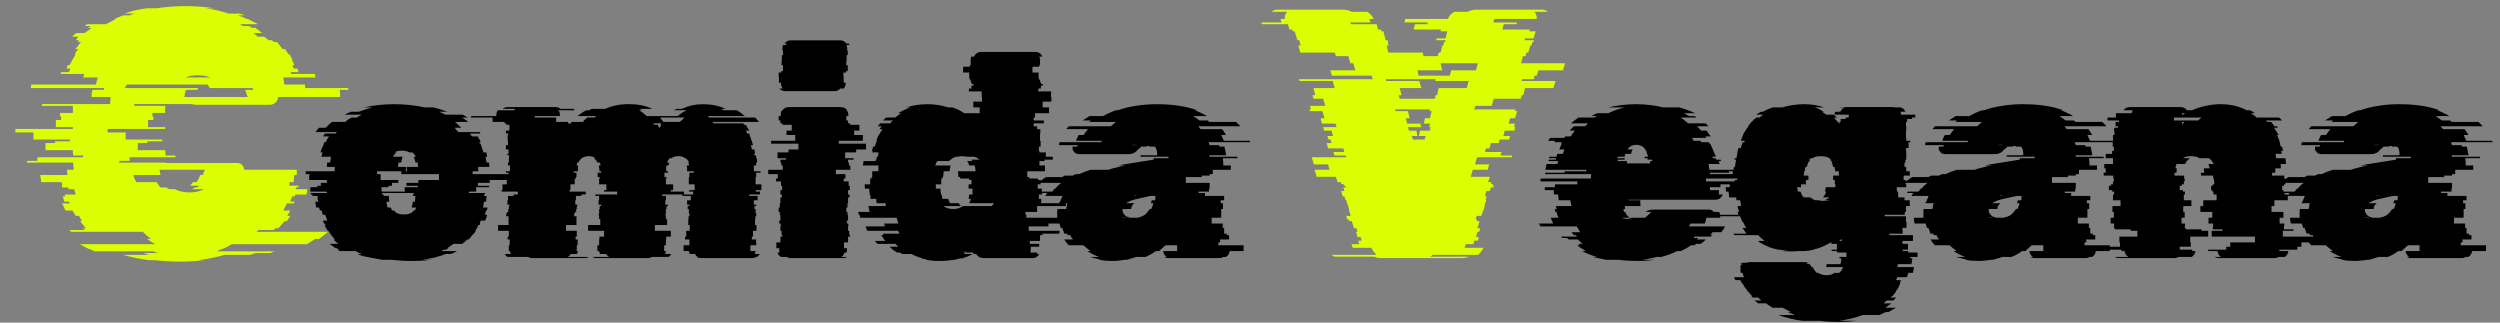 <svg viewBox="0 0 155 20" fill="none" xmlns="http://www.w3.org/2000/svg">
<rect x="0" y="0" width="155" height="20" fill="#808080" stroke="none"/>
<path d="M21.59 5.462V5.572H21.062C21.077 5.645 21.084 5.719 21.084 5.792C21.084 5.865 21.084 5.939 21.084 6.012H17.234C17.234 6.203 17.139 6.349 16.948 6.452C16.86 6.481 16.794 6.496 16.75 6.496H12.262C12.203 6.496 12.145 6.496 12.086 6.496C12.027 6.481 11.969 6.467 11.91 6.452H8.324V6.562H10.26C10.245 6.635 10.238 6.709 10.238 6.782C10.238 6.855 10.238 6.929 10.238 7.002H9.468C9.453 7.031 9.446 7.068 9.446 7.112C9.446 7.156 9.446 7.193 9.446 7.222H9.512V7.442H9.182V7.882H10.238V7.992H6.674V8.212H7.796V8.652H10.062V8.762H9.138V8.872H8.544V9.312H10.238C10.253 9.371 10.26 9.429 10.26 9.488C10.26 9.532 10.26 9.583 10.26 9.642H10.876V9.752H8.038V9.972H7.4V10.082H10.26V10.104H14.66C14.939 10.104 15.1 10.243 15.144 10.522H18.4V10.852H18.246L18.202 11.292H17.96L17.938 11.512H18.51C18.51 11.556 18.503 11.593 18.488 11.622H18.356C18.341 11.651 18.334 11.688 18.334 11.732H19.06L18.994 12.062H18.312C18.312 12.077 18.305 12.091 18.29 12.106C18.29 12.121 18.29 12.143 18.29 12.172H18.114C18.099 12.231 18.077 12.289 18.048 12.348C18.033 12.392 18.019 12.443 18.004 12.502H18.268C18.268 12.517 18.253 12.553 18.224 12.612H17.784C17.755 12.685 17.718 12.759 17.674 12.832C17.645 12.905 17.608 12.979 17.564 13.052H18.004L17.806 13.382H18.004L17.784 13.712H17.652C17.593 13.785 17.527 13.859 17.454 13.932C17.395 14.005 17.329 14.079 17.256 14.152H17.08C17.065 14.167 17.051 14.181 17.036 14.196C17.021 14.211 16.999 14.233 16.97 14.262H16.024L15.914 14.372H20.336C20.248 14.445 20.16 14.519 20.072 14.592C19.984 14.665 19.889 14.739 19.786 14.812H19.544C19.397 14.915 19.221 15.025 19.016 15.142H14.374C14.227 15.23 14.073 15.311 13.912 15.384C13.751 15.443 13.589 15.509 13.428 15.582H17.058C17.014 15.597 16.963 15.611 16.904 15.626C16.86 15.641 16.809 15.663 16.75 15.692H15.87C15.811 15.707 15.753 15.721 15.694 15.736C15.635 15.751 15.577 15.773 15.518 15.802H13.934C13.406 15.949 12.863 16.059 12.306 16.132H12.658C12.423 16.161 12.181 16.183 11.932 16.198C11.683 16.213 11.433 16.22 11.184 16.22C10.905 16.22 10.634 16.213 10.37 16.198C10.121 16.183 9.871 16.161 9.622 16.132H9.27C8.683 16.059 8.141 15.949 7.642 15.802H9.226C9.167 15.773 9.109 15.751 9.05 15.736C9.006 15.721 8.955 15.707 8.896 15.692H9.798L9.49 15.582H5.86C5.713 15.509 5.559 15.443 5.398 15.384C5.251 15.311 5.105 15.23 4.958 15.142H9.622C9.534 15.083 9.446 15.032 9.358 14.988C9.27 14.929 9.189 14.871 9.116 14.812H9.358C9.182 14.68 9.013 14.533 8.852 14.372H4.408C4.393 14.343 4.379 14.321 4.364 14.306C4.349 14.291 4.327 14.277 4.298 14.262H5.266C5.251 14.233 5.229 14.211 5.2 14.196C5.185 14.181 5.171 14.167 5.156 14.152H5.332C5.2 14.005 5.075 13.859 4.958 13.712H5.09L4.892 13.382H4.694L4.496 13.052H4.056L3.858 12.612H4.32L4.276 12.502H3.99C3.975 12.443 3.961 12.392 3.946 12.348C3.931 12.289 3.909 12.231 3.88 12.172H4.056L4.012 12.062H4.694C4.679 12.003 4.665 11.952 4.65 11.908C4.635 11.849 4.621 11.791 4.606 11.732H4.254C4.239 11.703 4.232 11.666 4.232 11.622H3.858C3.843 11.593 3.836 11.556 3.836 11.512H3.858C3.858 11.453 3.843 11.38 3.814 11.292H2.56L2.494 10.852H4.188C4.173 10.793 4.166 10.742 4.166 10.698C4.166 10.639 4.159 10.581 4.144 10.522H4.562C4.562 10.478 4.562 10.434 4.562 10.39C4.562 10.346 4.555 10.302 4.54 10.258V10.082H1.68V9.972H2.318V9.752H5.156V9.642H4.54C4.54 9.583 4.533 9.532 4.518 9.488C4.518 9.429 4.518 9.371 4.518 9.312H2.824V8.872H3.418V8.762H4.342V8.652H2.076V8.212H0.954V7.992H4.518V7.882H3.462V7.442H3.792V7.222H3.726V7.002H4.518V6.562H2.604V6.452H6.828V6.342C6.843 6.283 6.85 6.232 6.85 6.188C6.85 6.129 6.85 6.071 6.85 6.012H5.684C5.684 5.939 5.684 5.865 5.684 5.792C5.699 5.719 5.713 5.645 5.728 5.572H6.432C6.447 5.543 6.454 5.506 6.454 5.462H1.9C1.915 5.433 1.922 5.396 1.922 5.352C1.922 5.308 1.929 5.271 1.944 5.242H5.948L6.058 4.802H5.156L5.222 4.582H3.748L3.792 4.472H4.276C4.291 4.443 4.305 4.406 4.32 4.362C4.335 4.318 4.349 4.281 4.364 4.252H4.122L4.21 4.032H4.32C4.349 3.973 4.379 3.922 4.408 3.878C4.437 3.819 4.459 3.761 4.474 3.702H4.496L4.694 3.372H4.628C4.657 3.313 4.687 3.262 4.716 3.218C4.76 3.159 4.804 3.101 4.848 3.042H4.672C4.731 2.969 4.789 2.895 4.848 2.822C4.907 2.734 4.965 2.661 5.024 2.602H4.826C4.841 2.573 4.855 2.551 4.87 2.536C4.885 2.521 4.899 2.507 4.914 2.492H4.694L4.804 2.382H4.76C4.789 2.353 4.811 2.331 4.826 2.316C4.841 2.301 4.855 2.287 4.87 2.272H4.474C4.503 2.243 4.54 2.206 4.584 2.162C4.628 2.118 4.672 2.081 4.716 2.052H5.244C5.317 1.993 5.391 1.942 5.464 1.898C5.537 1.839 5.611 1.781 5.684 1.722H5.442L5.618 1.612H5.244C5.273 1.583 5.303 1.561 5.332 1.546C5.361 1.531 5.391 1.517 5.42 1.502H6.564C6.667 1.443 6.769 1.392 6.872 1.348C6.975 1.289 7.077 1.231 7.18 1.172H7.114C7.202 1.128 7.29 1.091 7.378 1.062C7.466 1.018 7.554 0.981 7.642 0.952H8.06C8.104 0.923 8.148 0.901 8.192 0.886C8.251 0.871 8.309 0.857 8.368 0.842H7.708C8.148 0.681 8.617 0.571 9.116 0.512H9.71C10.282 0.424 10.883 0.38 11.514 0.38C12.13 0.38 12.724 0.424 13.296 0.512H12.724C13.208 0.571 13.692 0.681 14.176 0.842H14.836C14.895 0.857 14.946 0.871 14.99 0.886C15.049 0.901 15.107 0.923 15.166 0.952H14.748C14.968 1.025 15.151 1.099 15.298 1.172H15.364C15.481 1.231 15.591 1.289 15.694 1.348C15.797 1.392 15.899 1.443 16.002 1.502H14.88C14.909 1.517 14.939 1.531 14.968 1.546C14.997 1.561 15.027 1.583 15.056 1.612H15.43C15.459 1.627 15.489 1.641 15.518 1.656C15.547 1.671 15.569 1.693 15.584 1.722H15.826L16.266 2.052H15.716L15.98 2.272H16.376L16.508 2.382H16.53L16.64 2.492H16.86L16.97 2.602H17.168C17.227 2.661 17.285 2.734 17.344 2.822C17.403 2.895 17.461 2.969 17.52 3.042H17.674C17.718 3.101 17.755 3.159 17.784 3.218C17.828 3.262 17.865 3.313 17.894 3.372H17.96C17.989 3.431 18.019 3.489 18.048 3.548C18.077 3.592 18.107 3.643 18.136 3.702H18.092C18.121 3.761 18.151 3.819 18.18 3.878C18.209 3.922 18.231 3.973 18.246 4.032H18.136L18.202 4.252H18.444L18.51 4.472H18.026C18.026 4.487 18.026 4.501 18.026 4.516C18.041 4.531 18.048 4.553 18.048 4.582H19.522C19.522 4.641 19.537 4.714 19.566 4.802H17.564L17.63 5.242H18.906L18.928 5.462H21.59ZM11.492 4.802H13.054C12.819 4.714 12.555 4.67 12.262 4.67C11.969 4.67 11.712 4.714 11.492 4.802ZM15.298 5.858C15.283 5.799 15.269 5.748 15.254 5.704C15.239 5.66 15.217 5.616 15.188 5.572H15.716L15.65 5.462H13.01C12.995 5.418 12.973 5.381 12.944 5.352C12.915 5.308 12.885 5.271 12.856 5.242H7.862C7.847 5.271 7.825 5.308 7.796 5.352C7.781 5.381 7.759 5.418 7.73 5.462H12.284L12.24 5.572H11.536C11.507 5.631 11.485 5.704 11.47 5.792C11.455 5.865 11.441 5.939 11.426 6.012H15.364L15.298 5.858ZM12.702 10.522H9.886L9.952 10.852H8.258C8.287 10.94 8.317 11.021 8.346 11.094C8.375 11.153 8.412 11.219 8.456 11.292H9.71C9.739 11.336 9.769 11.38 9.798 11.424C9.827 11.453 9.857 11.483 9.886 11.512H9.842L9.952 11.622H10.326C10.355 11.637 10.385 11.659 10.414 11.688C10.443 11.703 10.473 11.717 10.502 11.732H10.854C11.103 11.864 11.404 11.93 11.756 11.93C12.108 11.93 12.401 11.864 12.636 11.732H11.91L12.086 11.622H12.218L12.35 11.512H11.778C11.807 11.483 11.837 11.453 11.866 11.424C11.91 11.38 11.939 11.336 11.954 11.292H12.196C12.284 11.16 12.357 11.013 12.416 10.852H12.57L12.614 10.742C12.643 10.654 12.673 10.581 12.702 10.522ZM95.1 4.912H94.374L94.352 5.022H96.442L96.31 5.462H94.55L94.44 5.902H94.352L94.286 6.122H92.614L92.482 6.562H91.47L91.404 6.782H93.956L93.934 6.892H94.066L93.934 7.332H93.626L93.538 7.662H93.934L93.868 7.882H93.956L93.89 8.102H93.296L93.208 8.432H93.626L93.56 8.652H92.966L92.922 8.872H92.438L92.35 9.202H92.13L92.064 9.422H93.098L93.032 9.642H93.758L93.714 9.752H91.58L91.448 10.192H92.328L92.24 10.522H91.316L91.184 10.962H92.372L92.262 11.292H92.46L92.438 11.402H92.57L92.526 11.512H92.614L92.592 11.622H92.438L92.372 11.842H92.152L92.064 12.172H92.174L92.108 12.392H92.152L92.042 12.722H92.064L91.976 13.052H91.954L91.844 13.382H91.558L91.492 13.602H91.58L91.558 13.712H91.734L91.602 14.152H91.778L91.712 14.372H91.602L91.514 14.702H91.69L91.624 14.922H91.404L91.36 15.142H90.876L90.832 15.274L90.81 15.362H91.976C91.903 15.523 91.793 15.67 91.646 15.802H88.83C88.786 15.846 88.727 15.883 88.654 15.912H91.074C91.015 15.927 90.949 15.949 90.876 15.978C90.803 15.993 90.722 16 90.634 16H85.618C85.53 16 85.449 15.993 85.376 15.978C85.317 15.949 85.251 15.927 85.178 15.912H82.736C82.677 15.883 82.619 15.846 82.56 15.802H85.354C85.207 15.67 85.097 15.523 85.024 15.362H83.88C83.865 15.347 83.858 15.333 83.858 15.318C83.858 15.303 83.851 15.289 83.836 15.274L83.792 15.142H84.276L84.21 14.922H84.43L84.364 14.702H84.166L84.078 14.372H84.166L84.1 14.152H83.946L83.814 13.712H83.638L83.616 13.602H83.528L83.462 13.382H83.748L83.638 13.052H83.66L83.572 12.722H83.55L83.462 12.392H83.418L83.352 12.172H83.242L83.154 11.842H83.352L83.286 11.622H83.44L83.418 11.512H83.33L83.286 11.402H83.154L83.132 11.292H82.934L82.824 10.962H81.636L81.504 10.522H82.428L82.34 10.192H81.46L81.328 9.752H83.462L83.44 9.642H82.736L82.67 9.422H83.352L83.286 9.202H82.34L82.252 8.872H82.56L82.494 8.652H82.362L82.296 8.432H82.648L82.56 8.102H82.098L82.032 7.882H82.868L82.802 7.662H81.966L81.878 7.332H82.12L81.988 6.892H81.218L81.174 6.782H81.284L81.218 6.562H82.164L82.032 6.122H81.438L81.372 5.902H81.548L81.438 5.462H82.758L82.626 5.022H80.58L80.536 4.912H85.112L85.046 4.692H82.582L82.472 4.362H84.034L83.902 3.922H83.726L83.594 3.482H82.824L82.758 3.262H80.624L80.492 2.822H80.646L80.58 2.602L80.558 2.492H80.448L80.404 2.382L80.272 1.942H80.162L80.118 1.832H79.942L79.854 1.502H78.248L78.204 1.392H79.458L79.414 1.238C79.414 1.223 79.414 1.216 79.414 1.216C79.399 1.201 79.392 1.187 79.392 1.172H79.656V1.084C79.656 0.952 79.707 0.835 79.81 0.732H78.842C78.93 0.644 79.04 0.6 79.172 0.6H83.264C83.484 0.6 83.66 0.644 83.792 0.732H84.76C84.936 0.835 85.075 0.981 85.178 1.172H84.892L84.958 1.326L84.98 1.392H83.726L83.748 1.502H85.354L85.442 1.832H85.618L85.64 1.942H85.772L85.882 2.382L85.904 2.492H86.036L86.058 2.602H86.036L86.102 2.822H85.97L86.08 3.262H88.214L88.258 3.482H89.138L89.204 3.262H89.314L89.424 2.822H89.49L89.534 2.602H89.6L89.622 2.492H89.05L89.072 2.382H89.622L89.732 1.942H89.314L89.336 1.832H87.642L87.73 1.502H88.5L88.522 1.392H87.07L87.092 1.326C87.107 1.297 87.114 1.267 87.114 1.238C87.114 1.209 87.121 1.187 87.136 1.172H89.776C89.849 0.981 89.981 0.835 90.172 0.732H90.986C91.147 0.644 91.331 0.6 91.536 0.6H95.628C95.76 0.6 95.87 0.644 95.958 0.732H95.122C95.225 0.835 95.276 0.952 95.276 1.084V1.172H92.658C92.643 1.187 92.636 1.209 92.636 1.238L92.592 1.392H94.044L94.022 1.502H93.23L93.142 1.832H94.836L94.814 1.942H95.21L95.078 2.382H94.55L94.528 2.492H95.1L95.078 2.602H95.012L94.946 2.822H94.88L94.748 3.262H94.638L94.572 3.482H94.418L94.308 3.922H97.036L96.904 4.362H95.386L95.276 4.692H95.144L95.1 4.912ZM87.884 4.362L87.95 4.692H89.886L89.974 4.362H91.514L91.624 3.922H89.314L89.424 4.362H87.884ZM90.942 5.462L91.052 5.022H88.984L89.006 4.912H85.926L85.948 5.022H87.994L88.126 5.462H86.784L86.894 5.902H86.718L86.784 6.122H88.962L89.006 5.902H89.094L89.204 5.462H90.942ZM88.764 6.892H88.632L88.654 6.782H86.498L86.52 6.892H87.29L87.4 7.332H87.158L87.246 7.662H88.06L88.126 7.882H87.29L87.356 8.102H87.818L87.884 8.432H87.532L87.598 8.652H87.708L87.73 8.718L87.752 8.652H88.324L88.39 8.432H87.972L88.038 8.102H88.654L88.698 7.882H88.61L88.654 7.662H88.28L88.346 7.332H88.654L88.764 6.892Z" fill="#DBFF00"/>
<path d="M31.627 10.798C31.639 10.858 31.645 10.918 31.645 10.978C31.645 11.038 31.645 11.098 31.645 11.158H30.367V11.338H29.629V11.518H30.331V11.608H29.521V11.878H29.071V11.968H30.079C30.079 12.004 30.073 12.034 30.061 12.058H30.007V12.148H30.169V12.166C30.169 12.214 30.163 12.268 30.151 12.328C30.151 12.388 30.145 12.448 30.133 12.508H30.007L29.953 12.868H30.223C30.223 12.916 30.211 12.976 30.187 13.048H30.133C30.121 13.096 30.109 13.144 30.097 13.192C30.085 13.228 30.073 13.27 30.061 13.318H30.205C30.193 13.378 30.175 13.438 30.151 13.498C30.127 13.558 30.103 13.618 30.079 13.678H29.809L29.737 13.858H29.773C29.749 13.906 29.737 13.936 29.737 13.948H29.665C29.617 14.068 29.551 14.188 29.467 14.308H29.503C29.491 14.332 29.473 14.362 29.449 14.398C29.425 14.434 29.401 14.464 29.377 14.488H29.359L29.143 14.758C29.131 14.77 29.119 14.782 29.107 14.794C29.095 14.806 29.077 14.824 29.053 14.848H28.963C28.915 14.896 28.867 14.944 28.819 14.992C28.771 15.028 28.717 15.07 28.657 15.118H28.117L27.739 15.388H27.811C27.787 15.4 27.763 15.412 27.739 15.424C27.715 15.436 27.691 15.454 27.667 15.478H27.541C27.517 15.49 27.487 15.502 27.451 15.514C27.415 15.526 27.385 15.544 27.361 15.568H28.333C28.273 15.604 28.207 15.64 28.135 15.676C28.063 15.7 27.991 15.724 27.919 15.748H27.613C27.529 15.784 27.439 15.82 27.343 15.856C27.247 15.88 27.151 15.904 27.055 15.928H27.127C26.983 15.964 26.833 15.994 26.677 16.018C26.521 16.054 26.359 16.084 26.191 16.108H26.749C26.557 16.132 26.359 16.15 26.155 16.162C25.951 16.174 25.741 16.18 25.525 16.18C25.297 16.18 25.081 16.174 24.877 16.162C24.685 16.15 24.487 16.132 24.283 16.108H23.707C23.551 16.084 23.389 16.054 23.221 16.018C23.065 15.994 22.915 15.964 22.771 15.928H22.717C22.621 15.904 22.525 15.88 22.429 15.856C22.345 15.82 22.255 15.784 22.159 15.748H22.447C22.387 15.724 22.321 15.7 22.249 15.676C22.177 15.64 22.111 15.604 22.051 15.568H21.079L20.917 15.478H21.043L20.881 15.388H20.809C20.665 15.292 20.539 15.202 20.431 15.118H20.971C20.923 15.07 20.875 15.028 20.827 14.992C20.779 14.944 20.731 14.896 20.683 14.848H20.773C20.761 14.824 20.749 14.806 20.737 14.794C20.725 14.782 20.707 14.77 20.683 14.758L20.467 14.488H20.485L20.359 14.308H20.323C20.239 14.188 20.173 14.068 20.125 13.948H20.179C20.155 13.9 20.143 13.87 20.143 13.858H20.089L20.017 13.678H20.287C20.275 13.618 20.257 13.558 20.233 13.498C20.209 13.438 20.185 13.378 20.161 13.318H20.017C20.005 13.27 19.993 13.228 19.981 13.192C19.969 13.144 19.957 13.096 19.945 13.048H19.837L19.783 12.868H19.603L19.549 12.508H19.729C19.717 12.448 19.705 12.388 19.693 12.328C19.693 12.268 19.693 12.214 19.693 12.166V12.148H19.369V12.058H19.279C19.279 12.034 19.273 12.016 19.261 12.004C19.261 11.992 19.261 11.98 19.261 11.968H20.269C20.269 11.932 20.263 11.902 20.251 11.878H19.243V11.608H19.675V11.518H19.891V11.338H20.269V11.158H19.171C19.171 11.098 19.171 11.038 19.171 10.978C19.171 10.918 19.177 10.858 19.189 10.798H18.955V10.618H20.737C20.749 10.582 20.755 10.534 20.755 10.474V10.348H20.269C20.269 10.3 20.269 10.258 20.269 10.222C20.281 10.174 20.287 10.126 20.287 10.078H20.467L20.521 9.718H19.927C19.939 9.67 19.951 9.628 19.963 9.592C19.975 9.544 19.987 9.496 19.999 9.448H19.873C19.897 9.388 19.915 9.328 19.927 9.268C19.951 9.196 19.975 9.136 19.999 9.088H20.017C20.029 9.064 20.041 9.034 20.053 8.998C20.065 8.962 20.077 8.932 20.089 8.908H20.071C20.071 8.896 20.083 8.866 20.107 8.818H20.197C20.245 8.698 20.311 8.578 20.395 8.458H20.035L20.143 8.278H20.809C20.821 8.254 20.845 8.224 20.881 8.188H19.567C19.591 8.14 19.621 8.098 19.657 8.062C19.705 8.014 19.747 7.966 19.783 7.918H20.197C20.257 7.858 20.317 7.798 20.377 7.738C20.449 7.666 20.515 7.606 20.575 7.558H21.403C21.511 7.462 21.637 7.372 21.781 7.288H22.123C22.171 7.252 22.219 7.222 22.267 7.198C22.327 7.162 22.381 7.132 22.429 7.108H21.367C21.475 7.048 21.607 6.988 21.763 6.928H22.249C22.525 6.82 22.813 6.73 23.113 6.658H22.573C23.161 6.526 23.785 6.46 24.445 6.46C25.105 6.46 25.729 6.526 26.317 6.658H26.875C27.175 6.73 27.457 6.82 27.721 6.928H27.217C27.373 6.988 27.505 7.048 27.613 7.108H28.675C28.735 7.132 28.789 7.162 28.837 7.198C28.897 7.222 28.951 7.252 28.999 7.288H28.657L29.035 7.558H28.207C28.279 7.606 28.345 7.666 28.405 7.738C28.477 7.798 28.543 7.858 28.603 7.918H28.189C28.225 7.966 28.261 8.014 28.297 8.062C28.345 8.098 28.381 8.14 28.405 8.188H29.737L29.791 8.278H29.143L29.251 8.458H29.611C29.695 8.578 29.761 8.698 29.809 8.818H29.719C29.743 8.866 29.755 8.896 29.755 8.908H29.791L29.863 9.088H29.845C29.869 9.136 29.893 9.196 29.917 9.268C29.941 9.328 29.959 9.388 29.971 9.448H30.151L30.205 9.718H30.097C30.121 9.766 30.133 9.826 30.133 9.898C30.145 9.958 30.157 10.018 30.169 10.078H30.313C30.325 10.126 30.331 10.174 30.331 10.222C30.331 10.258 30.337 10.3 30.349 10.348H29.647V10.474C29.647 10.534 29.653 10.582 29.665 10.618H29.305V10.798H31.627ZM24.715 10.078C24.703 10.126 24.691 10.174 24.679 10.222C24.679 10.258 24.679 10.3 24.679 10.348H25.183C25.171 10.384 25.165 10.42 25.165 10.456C25.165 10.492 25.165 10.528 25.165 10.564V10.618H25.237V10.564C25.237 10.528 25.231 10.492 25.219 10.456C25.219 10.42 25.219 10.384 25.219 10.348H25.921C25.921 10.3 25.915 10.258 25.903 10.222C25.903 10.174 25.903 10.126 25.903 10.078H25.759C25.747 10.006 25.729 9.94 25.705 9.88C25.693 9.82 25.675 9.766 25.651 9.718H25.777C25.729 9.61 25.657 9.52 25.561 9.448H25.381C25.261 9.376 25.105 9.34 24.913 9.34C24.721 9.34 24.571 9.376 24.463 9.448H24.589C24.541 9.484 24.499 9.526 24.463 9.574C24.427 9.61 24.397 9.658 24.373 9.718H24.967C24.955 9.766 24.937 9.82 24.913 9.88C24.901 9.94 24.889 10.006 24.877 10.078H24.715ZM25.939 11.158H27.217V10.798H24.895C24.883 10.75 24.877 10.69 24.877 10.618H23.383C23.383 10.69 23.377 10.75 23.365 10.798H23.599V11.158H24.697V11.338H24.301V11.518H24.085V11.608H23.653C23.653 11.656 23.653 11.704 23.653 11.752C23.665 11.788 23.671 11.83 23.671 11.878H25.093V11.608H25.903V11.518H25.201V11.338H25.939V11.158ZM25.651 12.058V11.968H23.689V12.058H23.779V12.076C23.779 12.088 23.779 12.1 23.779 12.112C23.791 12.124 23.797 12.136 23.797 12.148H24.103C24.115 12.208 24.121 12.268 24.121 12.328C24.121 12.388 24.127 12.448 24.139 12.508H23.959C23.983 12.664 24.007 12.784 24.031 12.868H24.229C24.253 12.94 24.277 13 24.301 13.048H24.427C24.535 13.216 24.739 13.3 25.039 13.3C25.339 13.3 25.543 13.216 25.651 13.048H25.723C25.735 13.024 25.747 13 25.759 12.976C25.771 12.94 25.783 12.904 25.795 12.868H25.525C25.537 12.808 25.549 12.754 25.561 12.706C25.573 12.646 25.585 12.58 25.597 12.508H25.723C25.735 12.448 25.741 12.388 25.741 12.328C25.741 12.268 25.747 12.208 25.759 12.148H25.597V12.058H25.651ZM47.208 11.788H46.866V11.878H47.118V12.058H46.452V12.148H46.974V12.418H46.74V12.688H46.884V12.778H46.776V12.958H46.848V13.228H46.884V13.408H46.83V13.588H46.812V13.948H46.902V14.308H46.686V14.668H46.614V14.848H46.884V15.208H46.524V15.568H46.848L46.794 15.748H47.1C47.052 15.832 46.998 15.892 46.938 15.928H46.884C46.824 15.976 46.74 16 46.632 16H43.464C43.356 16 43.272 15.976 43.212 15.928H43.248C43.188 15.892 43.134 15.832 43.086 15.748H42.762L42.708 15.568H42.384V15.208H42.744V14.848H42.474V14.668H42.546V14.308H42.762V13.948H42.672V13.588H42.69V13.408H42.744V13.228H42.708V12.958H42.636V12.778H42.744V12.688H42.6V12.418H42.834V12.148H42.312V12.058H41.052V12.148H41.286V12.418H41.25V12.688H41.412V12.778H41.322V12.958H41.286V13.228H41.268V13.408H41.286V13.588H41.358V13.948H40.602V14.308H41.592V14.668H41.304V14.848H41.286V15.208H41.178V15.568H41.286C41.286 15.604 41.28 15.64 41.268 15.676C41.256 15.7 41.244 15.724 41.232 15.748H41.628C41.604 15.784 41.574 15.82 41.538 15.856C41.514 15.88 41.484 15.904 41.448 15.928H40.404C40.344 15.976 40.26 16 40.152 16H36.984C36.876 16 36.792 15.976 36.732 15.928H37.776C37.692 15.892 37.632 15.832 37.596 15.748H37.2L37.146 15.568H37.038V15.208H37.146V14.848H37.164V14.668H37.452V14.308H36.462V13.948H37.218V13.588H37.146V13.408H37.128V13.228H37.146V12.958H37.182V12.778H37.272V12.688H37.11V12.418H37.146V12.148H36.912V12.058H38.262V11.878H37.452V11.788H37.596V11.428H37.146V11.068H37.182V10.978H37.056V10.708H37.272V10.618H37.164V10.564C37.164 10.504 37.158 10.45 37.146 10.402C37.146 10.354 37.14 10.306 37.128 10.258H37.236C37.236 10.186 37.218 10.126 37.182 10.078H37.038C36.99 9.97 36.918 9.88 36.822 9.808H36.912C36.816 9.724 36.678 9.682 36.498 9.682C36.33 9.682 36.186 9.724 36.066 9.808C35.982 9.88 35.91 9.97 35.85 10.078H35.796L35.742 10.258H35.85C35.838 10.306 35.832 10.354 35.832 10.402C35.832 10.45 35.832 10.504 35.832 10.564V10.618H35.58V10.708H35.742V10.978H35.706V11.068H35.634V11.428H35.364V11.788H35.31V11.878H36.318V12.058H36.048V12.148H35.706V12.418H35.67V12.688H35.796V12.778H35.76V12.958H35.724V13.138H35.652V13.228H35.598V13.408H35.742V13.948H35.094V14.308H35.76V14.668H35.688V14.848H35.814V15.208H35.76V15.514C35.76 15.526 35.754 15.538 35.742 15.55C35.742 15.55 35.742 15.556 35.742 15.568H35.832L35.778 15.748H35.382C35.346 15.832 35.286 15.892 35.202 15.928H36.498C36.438 15.976 36.354 16 36.246 16H33.006C32.898 16 32.814 15.976 32.754 15.928H31.458C31.398 15.892 31.344 15.832 31.296 15.748H31.674C31.662 15.724 31.65 15.7 31.638 15.676C31.626 15.64 31.62 15.604 31.62 15.568H31.548V15.208H31.602V14.848H31.476V14.668H31.548V14.308H30.882V13.948H31.53V13.408H31.386V13.228H31.44V13.138H31.512V12.958H31.548V12.778H31.584V12.688H31.458V12.418H31.494V12.148H31.836V12.058H32.106V11.878H31.098V11.788H31.152V11.428H31.422V11.068H31.494V10.978H31.53V10.708H31.368V10.618H31.62V10.258H31.494V10.078H31.548V9.808H31.566V9.628H31.458V9.538H31.53V9.268H31.368V8.998H31.494V8.728H31.476V8.368H31.512V8.278H31.368V8.098H31.584V7.738H31.386V7.648H31.278V7.558H30.54V7.288H29.208V7.198H30.774V7.126C30.774 7.018 30.804 6.922 30.864 6.838H31.872C31.896 6.802 31.926 6.772 31.962 6.748H31.17C31.242 6.676 31.344 6.64 31.476 6.64H34.446C34.566 6.64 34.668 6.676 34.752 6.748H35.544C35.568 6.76 35.586 6.772 35.598 6.784C35.61 6.796 35.622 6.814 35.634 6.838H34.626C34.686 6.922 34.716 7.018 34.716 7.126V7.198H33.15V7.288H34.482V7.558H35.22V7.648H35.328V7.72L35.382 7.648H35.364C35.376 7.624 35.4 7.594 35.436 7.558H36.138C36.21 7.462 36.3 7.372 36.408 7.288H36.858L36.966 7.198H35.796C35.88 7.138 35.964 7.078 36.048 7.018C36.144 6.946 36.246 6.886 36.354 6.838H36.534C36.558 6.814 36.582 6.796 36.606 6.784C36.642 6.772 36.678 6.76 36.714 6.748H37.524C37.704 6.664 37.896 6.598 38.1 6.55C38.304 6.502 38.52 6.472 38.748 6.46C39.444 6.436 40.008 6.532 40.44 6.748H39.63C39.654 6.76 39.684 6.772 39.72 6.784C39.756 6.796 39.786 6.814 39.81 6.838H39.63C39.81 6.946 39.966 7.066 40.098 7.198H42.006C42.102 7.126 42.192 7.06 42.276 7C42.372 6.94 42.468 6.886 42.564 6.838H41.772L41.97 6.748H42.276C42.48 6.652 42.69 6.58 42.906 6.532C43.122 6.484 43.344 6.46 43.572 6.46C44.1 6.46 44.574 6.556 44.994 6.748H44.688L44.886 6.838H45.678C45.774 6.886 45.858 6.94 45.93 7C46.014 7.06 46.098 7.126 46.182 7.198H43.878C43.902 7.21 43.92 7.222 43.932 7.234C43.944 7.246 43.956 7.264 43.968 7.288H46.83L47.064 7.558H44.166C44.178 7.582 44.202 7.612 44.238 7.648H46.074C46.11 7.684 46.134 7.714 46.146 7.738H46.236C46.272 7.786 46.308 7.846 46.344 7.918C46.38 7.978 46.416 8.038 46.452 8.098H46.236C46.26 8.122 46.278 8.152 46.29 8.188C46.302 8.224 46.314 8.254 46.326 8.278H46.452C46.476 8.326 46.488 8.356 46.488 8.368H46.47C46.494 8.416 46.518 8.476 46.542 8.548C46.566 8.608 46.584 8.668 46.596 8.728H46.614C46.626 8.776 46.638 8.824 46.65 8.872C46.662 8.908 46.674 8.95 46.686 8.998H46.56L46.614 9.268H46.776C46.788 9.316 46.794 9.364 46.794 9.412C46.794 9.448 46.8 9.49 46.812 9.538H46.758V9.628H46.866L46.884 9.808H46.92C46.932 9.856 46.938 9.904 46.938 9.952C46.938 9.988 46.938 10.03 46.938 10.078H46.884V10.258H46.74V10.618H47.154V10.708H46.884V10.978H46.848V11.428H47.208V11.788ZM40.926 7.288C40.962 7.336 40.998 7.384 41.034 7.432C41.07 7.468 41.1 7.51 41.124 7.558H42.15C42.198 7.51 42.246 7.468 42.294 7.432C42.342 7.384 42.39 7.336 42.438 7.288H40.926ZM40.512 7.648L40.566 7.738H40.782L40.872 7.936C40.896 7.9 40.92 7.87 40.944 7.846C40.968 7.81 40.992 7.774 41.016 7.738H40.926L41.016 7.648H40.512ZM42.978 11.878H42.726V11.788H43.068V11.428H42.708V10.978H42.744V10.708H43.014V10.618H42.6V10.564C42.6 10.504 42.6 10.45 42.6 10.402C42.6 10.354 42.594 10.306 42.582 10.258H42.726L42.672 10.078H42.726C42.678 9.97 42.606 9.88 42.51 9.808H42.474C42.378 9.724 42.24 9.682 42.06 9.682C41.892 9.682 41.748 9.724 41.628 9.808H41.538C41.466 9.868 41.4 9.958 41.34 10.078H41.502C41.466 10.126 41.448 10.186 41.448 10.258H41.322C41.31 10.306 41.304 10.354 41.304 10.402C41.304 10.45 41.304 10.504 41.304 10.564V10.618H41.412V10.708H41.196V10.978H41.322V11.068H41.286V11.428H41.736V11.788H41.592V11.878H42.402V12.058H42.978V11.878ZM48.296 5.128V4.768H48.278V4.498H48.44V4.408H48.548V4.048H48.458V3.778H48.476V3.418H48.548V3.148H48.512V2.986C48.512 2.89 48.524 2.824 48.548 2.788H48.728L48.782 2.698H48.638C48.734 2.566 48.866 2.5 49.034 2.5H52.076C52.244 2.5 52.376 2.566 52.472 2.698H52.616L52.67 2.788H52.472C52.508 2.836 52.526 2.902 52.526 2.986V3.148H52.562V3.418H52.49V3.778H52.472V4.048H52.562V4.408H52.454V4.498H52.292V4.768H52.31V5.128H52.436V5.164C52.436 5.272 52.394 5.38 52.31 5.488H52.094C52.01 5.596 51.89 5.65 51.734 5.65H48.692C48.536 5.65 48.41 5.596 48.314 5.488H48.53C48.458 5.392 48.422 5.284 48.422 5.164V5.128H48.296ZM52.004 8.908H53.696V9.268H53.084V9.448H52.4V9.808H52.922V9.898H52.58V10.078H52.634V10.258H52.724V10.528H51.824V10.798H52.418V11.068H52.31V11.248H52.616V11.518H52.688V11.788H52.58V12.058H52.67V12.238H52.58V12.598H52.544V12.868H52.472V13.138H52.544V13.318H52.58V13.678H52.508V13.858H52.598V14.038H52.58V14.308H52.652V14.578H52.706V14.668H52.58V15.028H52.328V15.388H52.508V15.514C52.508 15.574 52.502 15.622 52.49 15.658H52.364C52.328 15.778 52.262 15.868 52.166 15.928H52.526C52.466 15.976 52.376 16 52.256 16H49.034C48.926 16 48.842 15.976 48.782 15.928H48.422C48.314 15.868 48.242 15.778 48.206 15.658H48.332C48.32 15.622 48.314 15.574 48.314 15.514V15.388H48.134V15.028H48.386V14.668H48.512V14.578H48.458V14.308H48.386V14.038H48.404V13.858H48.314V13.678H48.386V13.318H48.35V13.138H48.278V12.868H48.35V12.598H48.386V12.238H48.476V12.058H48.386V11.788H48.494V11.518H48.422V11.248H48.116V11.068H48.224V10.798H47.63V10.528H48.53V10.258H48.44V10.078H48.386V9.898H48.728V9.808H48.206V9.448H48.89V9.268H49.502V8.908H47.81V8.728H49.304V8.368H48.764V8.098H49.088V7.738H48.512V7.648H48.386V7.468H48.278V7.198H48.404V7.126C48.404 6.994 48.434 6.898 48.494 6.838H48.512C48.608 6.706 48.74 6.64 48.908 6.64H52.13C52.298 6.64 52.43 6.706 52.526 6.838H52.49C52.562 6.91 52.598 7.006 52.598 7.126V7.198H52.472V7.468H52.58V7.648H52.706V7.738H53.282V8.098H52.958V8.368H53.498V8.728H52.004V8.908ZM64.302 13.138H63.583V13.318H63.636V13.498H65.886V13.858H65.004V14.038H63.781V14.308H65.689V14.488H64.626V14.578H64.483V14.938H63.852V15.118H64.428V15.298H63.907V15.514C63.907 15.538 63.901 15.562 63.889 15.586C63.889 15.61 63.889 15.634 63.889 15.658H64.32C64.32 15.67 64.308 15.7 64.284 15.748H64.428C64.344 15.916 64.207 16 64.014 16H60.955C60.775 16 60.63 15.916 60.523 15.748H60.379L60.325 15.658H59.892C59.88 15.634 59.874 15.604 59.874 15.568L59.73 15.658H59.892L59.748 15.748H60.306C60.114 15.856 59.898 15.946 59.658 16.018H59.569C59.508 16.03 59.443 16.042 59.37 16.054C59.31 16.078 59.251 16.096 59.191 16.108H59.1C58.968 16.132 58.831 16.15 58.687 16.162C58.554 16.174 58.416 16.18 58.273 16.18C58.117 16.18 57.967 16.174 57.822 16.162C57.678 16.15 57.541 16.132 57.408 16.108H57.498C57.438 16.096 57.373 16.078 57.3 16.054C57.228 16.042 57.163 16.03 57.102 16.018H57.193C56.941 15.946 56.712 15.856 56.508 15.748H55.95L55.788 15.658H55.627C55.542 15.598 55.459 15.544 55.374 15.496C55.303 15.436 55.23 15.37 55.158 15.298H55.699L55.519 15.118H54.403L54.24 14.938H54.889C54.792 14.818 54.709 14.698 54.636 14.578H54.781L54.727 14.488H55.77C55.746 14.428 55.717 14.368 55.681 14.308H53.773L53.664 14.038H54.87L54.816 13.858H55.699L55.59 13.498H53.34L53.286 13.318H53.251C53.227 13.246 53.215 13.186 53.215 13.138H53.916C53.904 13.078 53.892 13.018 53.88 12.958C53.868 12.898 53.856 12.838 53.844 12.778H54.925C54.913 12.754 54.907 12.724 54.907 12.688C54.907 12.652 54.907 12.622 54.907 12.598H54.349C54.349 12.55 54.343 12.508 54.331 12.472C54.331 12.424 54.331 12.376 54.331 12.328H53.971C53.971 12.28 53.971 12.238 53.971 12.202C53.971 12.154 53.965 12.106 53.953 12.058H53.916V11.968C53.916 11.92 53.91 11.878 53.898 11.842C53.898 11.794 53.898 11.746 53.898 11.698H53.629C53.617 11.65 53.611 11.608 53.611 11.572C53.611 11.524 53.611 11.476 53.611 11.428H53.953V11.068H54.042V10.978H54.078V10.618H54.456V10.6C54.456 10.54 54.456 10.48 54.456 10.42C54.456 10.36 54.462 10.306 54.474 10.258H53.502C53.514 10.21 53.52 10.168 53.52 10.132C53.52 10.084 53.526 10.036 53.538 9.988H54.294V9.898H54.331C54.343 9.874 54.349 9.844 54.349 9.808C54.349 9.772 54.355 9.742 54.367 9.718H54.42L54.474 9.448H54.078L54.114 9.358H54.06C54.072 9.31 54.084 9.268 54.096 9.232C54.108 9.184 54.12 9.136 54.133 9.088H54.24C54.264 9.028 54.282 8.968 54.294 8.908C54.319 8.836 54.343 8.776 54.367 8.728H54.331L54.367 8.638C54.391 8.578 54.414 8.518 54.438 8.458C54.474 8.386 54.511 8.326 54.547 8.278L54.709 8.008H54.529L54.654 7.828H54.42C54.468 7.78 54.517 7.72 54.565 7.648H55.194C55.218 7.624 55.242 7.594 55.267 7.558C55.303 7.522 55.339 7.492 55.374 7.468H54.745C54.828 7.384 54.895 7.324 54.943 7.288H55.501C55.633 7.18 55.758 7.09 55.879 7.018H55.681C55.92 6.874 56.178 6.754 56.455 6.658H56.184C56.617 6.526 57.054 6.46 57.498 6.46C57.955 6.46 58.38 6.526 58.776 6.658H59.047C59.31 6.742 59.556 6.862 59.785 7.018H60.739V6.658H60.343V6.298H60.883V6.028H60.864V5.668H60.072V5.488H60.234V5.308H60.361V5.218H60.252V5.128H60.199V5.038H60.181V4.948H60.127V4.858H60.09V4.498H59.712V4.138H60.127V4.048H60.181V3.688C60.181 3.64 60.193 3.58 60.217 3.508H60.397C60.48 3.316 60.63 3.22 60.846 3.22H64.177C64.392 3.22 64.543 3.316 64.626 3.508H64.428C64.465 3.556 64.483 3.622 64.483 3.706V4.048H64.428V4.138H64.014V4.498H64.392V4.858H64.428V4.948H64.483V5.038H64.501V5.128H64.555V5.218H64.662V5.308H64.537V5.488H64.374V5.668H65.166V6.028H65.184V6.298H64.644V6.658H65.04V7.018H64.177V7.288H64.087V7.468H64.716V7.648H64.087V7.828H64.302V8.008H64.501V8.278H64.483V8.728H64.519V9.088H64.41V9.358H64.447V9.448H64.843V9.718H65.275V9.898H64.77V9.988H64.447V10.258H64.788V10.618H63.691V10.978H63.816V11.068H64.356V11.158H64.519V11.428H64.338V11.698H64.591V11.968H64.609V12.058H64.41V12.328H64.555V12.598H66.085V12.778H64.302V13.138ZM59.443 12.598C59.467 12.634 59.49 12.67 59.514 12.706C59.538 12.73 59.562 12.754 59.587 12.778H58.507C58.651 12.898 58.849 12.958 59.1 12.958C59.34 12.958 59.538 12.898 59.694 12.778H61.477C61.501 12.754 61.525 12.73 61.548 12.706C61.584 12.67 61.608 12.634 61.62 12.598H60.09C60.127 12.526 60.163 12.436 60.199 12.328H60.054C60.066 12.28 60.072 12.238 60.072 12.202C60.084 12.154 60.09 12.106 60.09 12.058H60.306V11.968H60.288V11.914C60.288 11.878 60.288 11.842 60.288 11.806C60.288 11.77 60.294 11.734 60.306 11.698H60.054V11.428H60.234V11.158H60.09V11.068H59.532V10.978H59.425C59.413 10.918 59.407 10.858 59.407 10.798C59.407 10.738 59.401 10.678 59.389 10.618H60.486V10.582C60.474 10.45 60.456 10.342 60.432 10.258H60.09C60.054 10.138 60.013 10.048 59.965 9.988H60.288C60.276 9.964 60.252 9.934 60.217 9.898H60.721C60.636 9.814 60.529 9.754 60.397 9.718H59.965C59.916 9.706 59.862 9.7 59.803 9.7C59.755 9.688 59.7 9.682 59.641 9.682C59.581 9.682 59.526 9.688 59.478 9.7C59.431 9.7 59.383 9.706 59.334 9.718H59.281C59.148 9.754 59.041 9.814 58.956 9.898H58.92C58.908 9.922 58.885 9.952 58.849 9.988H58.111C58.062 10.048 58.02 10.138 57.984 10.258H58.938C58.926 10.306 58.914 10.366 58.903 10.438C58.891 10.498 58.879 10.558 58.867 10.618H58.507V10.726C58.495 10.762 58.489 10.804 58.489 10.852C58.489 10.888 58.483 10.93 58.471 10.978H58.434V11.068H58.362V11.158C58.35 11.242 58.35 11.332 58.362 11.428H58.02V11.698H58.309C58.309 11.734 58.309 11.77 58.309 11.806C58.309 11.842 58.315 11.878 58.327 11.914V11.968C58.339 11.992 58.344 12.022 58.344 12.058H58.38L58.434 12.328H58.794C58.819 12.436 58.855 12.526 58.903 12.598H59.443ZM75.537 15.028V15.208H77.103V15.514C77.103 15.538 77.097 15.556 77.085 15.568H76.239C76.215 15.736 76.137 15.856 76.005 15.928H75.843C75.783 15.976 75.699 16 75.591 16H72.441C72.333 16 72.249 15.976 72.189 15.928H72.333C72.213 15.844 72.141 15.724 72.117 15.568H72.981V15.208H72.261C72.201 15.268 72.135 15.328 72.063 15.388C72.003 15.448 71.937 15.508 71.865 15.568H71.667C71.451 15.724 71.235 15.844 71.019 15.928H70.443C70.359 15.964 70.263 15.994 70.155 16.018C70.059 16.054 69.957 16.084 69.849 16.108H69.705C69.585 16.132 69.459 16.15 69.327 16.162C69.207 16.174 69.081 16.18 68.949 16.18C68.805 16.18 68.661 16.174 68.517 16.162C68.385 16.15 68.253 16.132 68.121 16.108H68.265C68.145 16.084 68.025 16.054 67.905 16.018C67.797 15.994 67.689 15.964 67.581 15.928H68.139C67.875 15.832 67.635 15.712 67.419 15.568H67.617C67.533 15.508 67.455 15.448 67.383 15.388C67.311 15.328 67.239 15.268 67.167 15.208H66.267L66.105 15.028C66.093 15.004 66.075 14.974 66.051 14.938C66.027 14.902 66.003 14.872 65.979 14.848H66.519C66.495 14.8 66.465 14.758 66.429 14.722C66.405 14.674 66.381 14.626 66.357 14.578H66.195C66.195 14.566 66.183 14.536 66.159 14.488H65.997L65.943 14.398H65.961L65.853 14.128H65.763C65.751 14.08 65.739 14.038 65.727 14.002C65.715 13.954 65.703 13.906 65.691 13.858H65.007C64.971 13.726 64.953 13.606 64.953 13.498H65.547V13.318C65.547 13.258 65.547 13.198 65.547 13.138C65.547 13.066 65.553 13.006 65.565 12.958H66.105C66.117 12.898 66.129 12.838 66.141 12.778C66.153 12.706 66.165 12.646 66.177 12.598H65.673L65.709 12.508H65.727L65.763 12.418H65.745C65.769 12.37 65.793 12.328 65.817 12.292C65.841 12.244 65.859 12.196 65.871 12.148H64.809L64.917 11.968H64.521C64.557 11.932 64.581 11.902 64.593 11.878H65.241C65.265 11.854 65.289 11.824 65.313 11.788C65.337 11.752 65.361 11.722 65.385 11.698H65.421C65.541 11.554 65.667 11.434 65.799 11.338H64.323C64.407 11.278 64.497 11.218 64.593 11.158C64.677 11.086 64.767 11.026 64.863 10.978H65.853L66.015 10.888H66.519C66.543 10.864 66.573 10.846 66.609 10.834C66.645 10.822 66.675 10.81 66.699 10.798H66.915C67.131 10.69 67.365 10.6 67.617 10.528H68.715C68.883 10.468 69.051 10.42 69.219 10.384C69.399 10.336 69.585 10.294 69.777 10.258H69.327L69.615 10.204L71.523 9.898V9.808H72.441V9.718H70.713V9.628H71.739C71.739 9.568 71.739 9.52 71.739 9.484C71.739 9.436 71.733 9.394 71.721 9.358C71.709 9.25 71.667 9.16 71.595 9.088H71.289C71.277 9.076 71.247 9.058 71.199 9.034L71.073 9.088H70.767C70.719 9.124 70.671 9.166 70.623 9.214C70.575 9.25 70.521 9.298 70.461 9.358H70.479C70.347 9.49 70.179 9.556 69.975 9.556H66.915C66.735 9.556 66.615 9.49 66.555 9.358H66.537C66.501 9.298 66.489 9.232 66.501 9.16V9.088H66.789C66.801 9.064 66.807 9.034 66.807 8.998H65.655C65.655 8.95 65.667 8.89 65.691 8.818H68.283C68.283 8.806 68.295 8.776 68.319 8.728H66.717C66.753 8.608 66.807 8.488 66.879 8.368H67.185C67.221 8.308 67.263 8.248 67.311 8.188C67.359 8.128 67.407 8.068 67.455 8.008H66.105L66.267 7.828H68.877C68.925 7.78 68.973 7.738 69.021 7.702C69.081 7.654 69.135 7.606 69.183 7.558H67.527L67.635 7.468H67.131C67.191 7.42 67.257 7.378 67.329 7.342C67.401 7.294 67.473 7.246 67.545 7.198H68.391C68.643 7.054 68.907 6.934 69.183 6.838H69.309C69.633 6.718 69.993 6.628 70.389 6.568C70.797 6.496 71.241 6.46 71.721 6.46C72.705 6.46 73.539 6.586 74.223 6.838H74.079C74.211 6.886 74.337 6.94 74.457 7C74.589 7.06 74.715 7.126 74.835 7.198H73.989L74.367 7.468H74.871L74.979 7.558H76.635L76.905 7.828H74.295C74.319 7.852 74.343 7.882 74.367 7.918C74.391 7.954 74.415 7.984 74.439 8.008H75.771C75.819 8.056 75.861 8.116 75.897 8.188C75.945 8.248 75.981 8.308 76.005 8.368H75.717L75.879 8.728H77.481C77.505 8.776 77.517 8.806 77.517 8.818H74.925C74.949 8.842 74.961 8.872 74.961 8.908C74.973 8.944 74.985 8.974 74.997 8.998H75.591C75.591 9.01 75.591 9.022 75.591 9.034C75.603 9.046 75.609 9.064 75.609 9.088H75.915L76.023 9.628H74.979C74.979 9.64 74.979 9.652 74.979 9.664C74.991 9.676 74.997 9.694 74.997 9.718H76.725V9.808H75.825V9.898C75.837 9.958 75.843 10.018 75.843 10.078C75.843 10.138 75.843 10.198 75.843 10.258H76.311V10.528H75.195V10.798H74.997V10.888H74.511V10.978H73.521V11.338H74.997V11.698H74.961V11.878H74.313V11.968H74.709V12.148H75.897V12.418H75.681V12.598H75.825V12.958H75.717V13.498H75.123V13.858H75.807V14.128H75.897V14.488H76.059V14.578H76.203V14.848H75.645V15.028H75.537ZM70.317 8.98C70.233 8.98 70.173 8.986 70.137 8.998H70.515C70.479 8.986 70.413 8.98 70.317 8.98ZM70.443 12.112L70.281 12.148H70.443V12.112ZM69.831 12.598H70.335C70.203 12.694 70.137 12.814 70.137 12.958H69.597V13.012C69.597 13.132 69.639 13.234 69.723 13.318C69.783 13.402 69.903 13.462 70.083 13.498H70.515C70.695 13.462 70.851 13.402 70.983 13.318C71.091 13.222 71.193 13.102 71.289 12.958H71.379C71.403 12.898 71.427 12.844 71.451 12.796C71.475 12.736 71.493 12.67 71.505 12.598H71.361C71.361 12.574 71.361 12.556 71.361 12.544C71.373 12.532 71.379 12.52 71.379 12.508H71.397V12.418H71.613C71.625 12.37 71.631 12.328 71.631 12.292C71.631 12.244 71.631 12.196 71.631 12.148H71.325L70.443 12.346C70.395 12.358 70.347 12.37 70.299 12.382C70.263 12.394 70.227 12.406 70.191 12.418C70.155 12.43 70.119 12.442 70.083 12.454C70.047 12.466 70.017 12.484 69.993 12.508H69.975C69.951 12.52 69.927 12.532 69.903 12.544C69.879 12.556 69.855 12.574 69.831 12.598ZM69.921 13.498H69.471C69.519 13.51 69.591 13.516 69.687 13.516C69.723 13.516 69.759 13.516 69.795 13.516C69.843 13.516 69.885 13.51 69.921 13.498ZM105.767 11.068V11.248H108.053V11.428H106.667V11.608H106.019V11.788H106.577V11.896C106.577 11.968 106.571 12.022 106.559 12.058H106.811C106.727 12.274 106.571 12.382 106.343 12.382H100.979V12.418H101.699V12.472C101.699 12.52 101.699 12.574 101.699 12.634C101.699 12.682 101.705 12.73 101.717 12.778H100.745C100.745 12.814 100.745 12.85 100.745 12.886C100.757 12.91 100.763 12.934 100.763 12.958H100.655C100.655 13.006 100.667 13.066 100.691 13.138H100.763C100.823 13.306 100.919 13.426 101.051 13.498H100.565C100.649 13.546 100.763 13.57 100.907 13.57C101.003 13.57 101.081 13.546 101.141 13.498H101.987C102.035 13.474 102.077 13.438 102.113 13.39C102.161 13.342 102.215 13.294 102.275 13.246L102.383 13.138H102.041C102.149 13.042 102.311 12.994 102.527 12.994H105.929C106.073 12.994 106.181 13.042 106.253 13.138H106.577C106.637 13.222 106.667 13.306 106.667 13.39C106.655 13.414 106.649 13.45 106.649 13.498H105.803C105.779 13.618 105.743 13.738 105.695 13.858H104.813C104.777 13.918 104.747 13.978 104.723 14.038H106.955C106.931 14.098 106.895 14.158 106.847 14.218C106.811 14.278 106.769 14.338 106.721 14.398H106.181C106.133 14.47 106.085 14.53 106.037 14.578H106.163C106.151 14.59 106.139 14.602 106.127 14.614C106.115 14.626 106.103 14.644 106.091 14.668H105.083L104.993 14.758H105.299C105.287 14.77 105.269 14.782 105.245 14.794C105.233 14.806 105.221 14.824 105.209 14.848H105.767C105.683 14.932 105.575 15.022 105.443 15.118H105.173C105.161 15.13 105.143 15.142 105.119 15.154C105.095 15.166 105.071 15.184 105.047 15.208H104.849C104.657 15.34 104.447 15.46 104.219 15.568H103.985C103.841 15.64 103.685 15.706 103.517 15.766C103.361 15.826 103.193 15.88 103.013 15.928H102.725C102.593 15.964 102.455 15.994 102.311 16.018C102.167 16.054 102.011 16.084 101.843 16.108H102.599C102.431 16.132 102.257 16.15 102.077 16.162C101.897 16.174 101.705 16.18 101.501 16.18C101.309 16.18 101.117 16.174 100.925 16.162C100.733 16.15 100.547 16.132 100.367 16.108H99.611C99.455 16.084 99.305 16.054 99.161 16.018C99.017 15.994 98.873 15.964 98.729 15.928H99.017C98.693 15.844 98.387 15.724 98.099 15.568H98.333C98.117 15.448 97.931 15.328 97.775 15.208H97.973C97.949 15.184 97.925 15.166 97.901 15.154C97.889 15.142 97.871 15.13 97.847 15.118H98.117C98.069 15.07 98.021 15.028 97.973 14.992C97.925 14.944 97.877 14.896 97.829 14.848H97.253L97.163 14.758H96.857C96.845 14.734 96.833 14.716 96.821 14.704C96.809 14.692 96.797 14.68 96.785 14.668H97.775C97.763 14.644 97.739 14.614 97.703 14.578H97.577C97.553 14.554 97.529 14.524 97.505 14.488C97.481 14.452 97.457 14.422 97.433 14.398H97.973C97.937 14.338 97.901 14.278 97.865 14.218C97.829 14.158 97.793 14.098 97.757 14.038H95.507C95.471 13.978 95.441 13.918 95.417 13.858H96.299L96.137 13.498H96.623C96.599 13.438 96.575 13.378 96.551 13.318C96.539 13.258 96.521 13.198 96.497 13.138H96.443L96.389 12.958H96.515L96.461 12.778H97.433C97.421 12.718 97.409 12.658 97.397 12.598C97.385 12.538 97.373 12.478 97.361 12.418H96.641L96.605 12.058H96.353C96.353 12.01 96.347 11.968 96.335 11.932C96.335 11.884 96.335 11.836 96.335 11.788H95.777V11.608H96.407V11.428H97.793V11.248H95.507V11.212C95.507 11.152 95.513 11.104 95.525 11.068H98.639C98.639 11.02 98.639 10.978 98.639 10.942C98.651 10.894 98.657 10.846 98.657 10.798H95.795C95.795 10.774 95.795 10.756 95.795 10.744C95.807 10.732 95.813 10.72 95.813 10.708H97.001C97.001 10.672 97.007 10.642 97.019 10.618H98.351V10.528H95.813C95.825 10.468 95.837 10.408 95.849 10.348C95.861 10.288 95.873 10.228 95.885 10.168H96.569C96.569 10.12 96.581 10.06 96.605 9.988H96.011C96.011 9.964 96.011 9.946 96.011 9.934C96.023 9.922 96.029 9.91 96.029 9.898H96.461C96.461 9.874 96.461 9.856 96.461 9.844C96.473 9.832 96.479 9.82 96.479 9.808H96.029L96.065 9.718H96.497L96.551 9.538H96.893L97.001 9.268H96.677C96.701 9.208 96.725 9.148 96.749 9.088C96.773 9.016 96.803 8.956 96.839 8.908H96.785L96.821 8.818H96.371C96.395 8.77 96.407 8.74 96.407 8.728H95.993L96.101 8.548H96.983C96.995 8.524 97.019 8.494 97.055 8.458H97.379C97.427 8.398 97.469 8.338 97.505 8.278C97.553 8.206 97.601 8.146 97.649 8.098H97.325C97.361 8.05 97.397 8.008 97.433 7.972C97.481 7.924 97.529 7.876 97.577 7.828H98.279L98.459 7.648H97.397C97.553 7.516 97.709 7.396 97.865 7.288H98.855L98.999 7.198H98.675C98.771 7.138 98.885 7.078 99.017 7.018H99.719C100.043 6.862 100.379 6.742 100.727 6.658H99.719C99.983 6.598 100.259 6.55 100.547 6.514C100.835 6.478 101.135 6.46 101.447 6.46C101.759 6.46 102.053 6.478 102.329 6.514C102.605 6.55 102.869 6.598 103.121 6.658H104.111C104.291 6.706 104.459 6.76 104.615 6.82C104.783 6.88 104.945 6.946 105.101 7.018H104.399C104.459 7.042 104.513 7.072 104.561 7.108C104.621 7.132 104.675 7.162 104.723 7.198H105.047C105.071 7.21 105.095 7.222 105.119 7.234C105.143 7.246 105.167 7.264 105.191 7.288H104.201C104.357 7.396 104.513 7.516 104.669 7.648H105.749L105.929 7.828H105.227C105.275 7.876 105.317 7.924 105.353 7.972C105.401 8.008 105.443 8.05 105.479 8.098H105.803C105.851 8.146 105.893 8.206 105.929 8.278C105.977 8.338 106.025 8.398 106.073 8.458H105.731C105.743 8.482 105.767 8.512 105.803 8.548H104.903L105.011 8.728H105.425L105.479 8.818H105.947C105.947 8.83 105.959 8.86 105.983 8.908H106.037L106.199 9.268L106.307 9.538H106.325L106.379 9.718H106.163L106.199 9.808H106.361L106.397 9.898H106.685C106.685 9.91 106.685 9.922 106.685 9.934C106.697 9.946 106.703 9.964 106.703 9.988H106.559L106.613 10.168H105.929L105.983 10.528H108.521V10.618H107.189C107.189 10.63 107.189 10.642 107.189 10.654C107.201 10.666 107.207 10.684 107.207 10.708H106.001C106.013 10.732 106.019 10.762 106.019 10.798H108.881C108.881 10.846 108.881 10.894 108.881 10.942C108.881 10.978 108.887 11.02 108.899 11.068H105.767ZM100.295 9.898V9.988H100.871V10.132H102.311V9.988H102.437V9.898H102.149V9.808H101.969C101.969 9.772 101.963 9.742 101.951 9.718H102.167C102.167 9.67 102.155 9.61 102.131 9.538H102.113C102.101 9.43 102.065 9.34 102.005 9.268C101.885 9.076 101.699 8.98 101.447 8.98C101.207 8.98 101.027 9.076 100.907 9.268H101.231C101.183 9.34 101.147 9.43 101.123 9.538H100.763C100.763 9.562 100.757 9.592 100.745 9.628C100.745 9.652 100.739 9.682 100.727 9.718H100.295C100.295 9.754 100.289 9.784 100.277 9.808H100.727V9.898H100.295ZM118.314 15.658H118.89V15.928H118.44V16.018H118.566C118.554 16.066 118.548 16.108 118.548 16.144C118.548 16.192 118.542 16.24 118.53 16.288H118.512V16.378H117.666C117.654 16.402 117.648 16.432 117.648 16.468C117.648 16.504 117.642 16.534 117.63 16.558H118.674C118.662 16.618 118.65 16.678 118.638 16.738C118.626 16.798 118.614 16.858 118.602 16.918H118.314C118.302 16.966 118.29 17.008 118.278 17.044C118.266 17.092 118.248 17.14 118.224 17.188H117.63L117.558 17.368H117.864L117.792 17.548H117.828C117.804 17.608 117.774 17.668 117.738 17.728H117.756L117.594 17.998C117.582 18.01 117.57 18.022 117.558 18.034C117.558 18.046 117.552 18.064 117.54 18.088C117.516 18.136 117.486 18.178 117.45 18.214C117.414 18.262 117.378 18.31 117.342 18.358H117.306L117.216 18.448H117.558L117.396 18.628H116.982C116.946 18.652 116.91 18.682 116.874 18.718C116.838 18.754 116.808 18.784 116.784 18.808H117.27C117.222 18.856 117.162 18.898 117.09 18.934C117.03 18.982 116.97 19.03 116.91 19.078H117.558C117.486 19.126 117.408 19.168 117.324 19.204C117.252 19.252 117.174 19.3 117.09 19.348H116.91C116.85 19.384 116.784 19.414 116.712 19.438C116.64 19.474 116.574 19.504 116.514 19.528H115.488C115.26 19.612 115.026 19.684 114.786 19.744C114.546 19.804 114.3 19.852 114.048 19.888H115.11C114.93 19.912 114.744 19.93 114.552 19.942C114.36 19.954 114.168 19.96 113.976 19.96C113.772 19.96 113.568 19.954 113.364 19.942C113.172 19.93 112.986 19.912 112.806 19.888H111.744C111.204 19.816 110.706 19.696 110.25 19.528H111.276C111.204 19.504 111.132 19.474 111.06 19.438C110.988 19.414 110.916 19.384 110.844 19.348H111.024C110.94 19.3 110.856 19.252 110.772 19.204C110.688 19.168 110.604 19.126 110.52 19.078H109.89C109.818 19.03 109.746 18.982 109.674 18.934C109.614 18.898 109.554 18.856 109.494 18.808H109.008C108.912 18.736 108.84 18.676 108.792 18.628H109.206C109.17 18.604 109.134 18.574 109.098 18.538C109.062 18.502 109.032 18.472 109.008 18.448H108.666C108.654 18.424 108.642 18.406 108.63 18.394C108.618 18.382 108.6 18.37 108.576 18.358H108.63C108.582 18.31 108.54 18.262 108.504 18.214C108.468 18.178 108.432 18.136 108.396 18.088H108.378C108.366 18.064 108.342 18.034 108.306 17.998H108.324C108.288 17.95 108.252 17.902 108.216 17.854C108.18 17.818 108.15 17.776 108.126 17.728L108.018 17.548H107.982C107.97 17.524 107.958 17.494 107.946 17.458C107.934 17.422 107.916 17.392 107.892 17.368H107.586L107.514 17.188H108.126C108.114 17.14 108.096 17.092 108.072 17.044C108.06 17.008 108.048 16.966 108.036 16.918H107.928C107.928 16.882 107.922 16.846 107.91 16.81C107.91 16.786 107.91 16.762 107.91 16.738C107.91 16.654 107.916 16.594 107.928 16.558H107.874C107.91 16.486 107.952 16.426 108 16.378H107.892C107.964 16.33 108.018 16.3 108.054 16.288H108.288C108.36 16.264 108.426 16.252 108.486 16.252H111.996C112.056 16.252 112.122 16.264 112.194 16.288H111.942C112.002 16.3 112.05 16.33 112.086 16.378H112.194C112.242 16.426 112.284 16.486 112.32 16.558H112.374L112.41 16.612C112.494 16.756 112.572 16.858 112.644 16.918H112.734C112.866 17.014 113.046 17.062 113.274 17.062C113.454 17.062 113.61 17.014 113.742 16.918H114.03C114.138 16.834 114.216 16.714 114.264 16.558H113.22C113.244 16.486 113.256 16.426 113.256 16.378H114.102C114.114 16.354 114.12 16.324 114.12 16.288H114.138C114.15 16.24 114.156 16.192 114.156 16.144C114.156 16.108 114.156 16.066 114.156 16.018H114.048V15.928H114.48V15.658H113.904V15.568H113.562V15.478H113.886V15.118H113.544V15.01L113.364 15.118H113.346C113.058 15.286 112.746 15.406 112.41 15.478H112.482C112.386 15.49 112.29 15.508 112.194 15.532C112.098 15.544 111.996 15.556 111.888 15.568H111.438C111.366 15.58 111.294 15.586 111.222 15.586C111.15 15.586 111.078 15.586 111.006 15.586C110.922 15.586 110.838 15.586 110.754 15.586C110.67 15.586 110.592 15.58 110.52 15.568H110.952C110.844 15.556 110.736 15.544 110.628 15.532C110.52 15.508 110.412 15.49 110.304 15.478H110.25C110.07 15.442 109.896 15.394 109.728 15.334C109.572 15.274 109.416 15.202 109.26 15.118H109.278C109.23 15.094 109.182 15.07 109.134 15.046C109.086 15.01 109.038 14.974 108.99 14.938H109.404C109.332 14.878 109.26 14.818 109.188 14.758C109.128 14.698 109.068 14.638 109.008 14.578H107.55L107.46 14.488H108.288C108.192 14.368 108.108 14.248 108.036 14.128H108.27C108.186 14.008 108.12 13.888 108.072 13.768H108.036C107.976 13.636 107.928 13.516 107.892 13.408H106.578C106.578 13.384 106.578 13.366 106.578 13.354C106.566 13.342 106.56 13.33 106.56 13.318H107.784L107.73 13.138H107.82C107.808 13.078 107.79 13.018 107.766 12.958C107.754 12.898 107.742 12.838 107.73 12.778H107.946L107.892 12.418H107.658L107.64 12.238H107.208C107.196 12.178 107.19 12.118 107.19 12.058C107.19 11.998 107.184 11.938 107.172 11.878H107.01C107.01 11.83 107.01 11.788 107.01 11.752C106.998 11.704 106.992 11.656 106.992 11.608H107.244V11.428H107.568C107.568 11.38 107.562 11.338 107.55 11.302C107.55 11.254 107.55 11.206 107.55 11.158H107.712V10.888H107.424C107.424 10.84 107.424 10.798 107.424 10.762C107.424 10.714 107.43 10.666 107.442 10.618H107.478V10.6C107.478 10.552 107.478 10.51 107.478 10.474C107.49 10.438 107.496 10.396 107.496 10.348H107.568C107.58 10.3 107.586 10.258 107.586 10.222C107.586 10.174 107.592 10.126 107.604 10.078C107.616 10.054 107.622 10.024 107.622 9.988C107.622 9.952 107.628 9.922 107.64 9.898H107.55V9.808H107.658C107.67 9.748 107.682 9.688 107.694 9.628C107.706 9.556 107.718 9.496 107.73 9.448H107.712C107.724 9.4 107.736 9.358 107.748 9.322C107.76 9.274 107.772 9.226 107.784 9.178H107.928C107.952 9.118 107.97 9.058 107.982 8.998C108.006 8.926 108.03 8.866 108.054 8.818H108.144L108.18 8.728H107.928C107.94 8.704 107.952 8.674 107.964 8.638C107.976 8.602 107.988 8.572 108 8.548L108.108 8.278C108.12 8.254 108.126 8.236 108.126 8.224C108.138 8.212 108.15 8.2 108.162 8.188L108.216 8.098C108.24 8.074 108.258 8.044 108.27 8.008C108.294 7.972 108.318 7.942 108.342 7.918C108.354 7.894 108.366 7.876 108.378 7.864C108.39 7.852 108.402 7.84 108.414 7.828H108.378L108.594 7.558C108.63 7.534 108.66 7.504 108.684 7.468C108.72 7.432 108.75 7.402 108.774 7.378H108.81C108.822 7.354 108.834 7.336 108.846 7.324C108.87 7.312 108.888 7.3 108.9 7.288H109.098C109.17 7.216 109.248 7.156 109.332 7.108H108.882C108.93 7.072 108.978 7.042 109.026 7.018C109.074 6.982 109.122 6.952 109.17 6.928H109.296C109.464 6.832 109.668 6.742 109.908 6.658H110.502C110.934 6.526 111.396 6.46 111.888 6.46C112.32 6.46 112.722 6.526 113.094 6.658H112.5C112.692 6.718 112.884 6.808 113.076 6.928H112.968C113.016 6.952 113.058 6.982 113.094 7.018C113.142 7.042 113.19 7.072 113.238 7.108H113.67C113.718 7.132 113.76 7.162 113.796 7.198C113.832 7.234 113.868 7.264 113.904 7.288H113.706L113.796 7.378H113.778L113.94 7.558C113.964 7.57 113.982 7.588 113.994 7.612C114.018 7.636 114.036 7.66 114.048 7.684V7.558H114.12V7.378H114.426V7.288H114.624V7.108H113.742C113.742 7.036 113.76 6.976 113.796 6.928H114.102C114.162 6.784 114.264 6.694 114.408 6.658H114.048C114.084 6.646 114.132 6.64 114.192 6.64H117.342C117.402 6.64 117.444 6.646 117.468 6.658H117.828C117.972 6.694 118.074 6.784 118.134 6.928H117.828C117.852 7 117.864 7.06 117.864 7.108H118.746V7.288H118.548V7.378H118.242V7.558H118.17V7.828H118.188V8.098H118.17V8.548H118.188V8.728H118.44V8.818H118.332V9.178H118.17L118.188 9.448V9.898H118.134V10.078H118.08V10.348H118.188V10.618H118.404V10.888H118.026V11.158H118.152V11.428H118.188V11.608H117.594L117.612 11.878H117.684V12.238H118.08V12.418H118.404V12.778H118.17V13.138H118.098V13.318H116.856V13.408H118.17V13.768H118.206V14.128H117.954L117.972 14.488H117.144V14.578H118.602V14.938H117.954V15.118H118.296V15.478H117.972V15.568H118.314V15.658ZM112.248 12.238C112.332 12.322 112.44 12.382 112.572 12.418H112.788C112.836 12.43 112.884 12.442 112.932 12.454C112.992 12.454 113.046 12.454 113.094 12.454C113.154 12.454 113.208 12.454 113.256 12.454C113.316 12.442 113.37 12.43 113.418 12.418H113.094C113.226 12.382 113.334 12.322 113.418 12.238H113.022C113.118 12.142 113.184 12.022 113.22 11.878H113.148L113.202 11.608H113.778C113.778 11.584 113.784 11.566 113.796 11.554V11.428H113.76V11.158H113.652V10.888H114.012V10.618H113.778V10.582C113.778 10.534 113.772 10.492 113.76 10.456C113.76 10.42 113.754 10.384 113.742 10.348H113.652C113.64 10.252 113.61 10.162 113.562 10.078H113.598C113.562 10.006 113.52 9.946 113.472 9.898H113.526C113.478 9.85 113.442 9.82 113.418 9.808C113.298 9.724 113.124 9.682 112.896 9.682C112.668 9.682 112.494 9.724 112.374 9.808H112.266C112.242 9.82 112.206 9.85 112.158 9.898H112.248C112.2 9.946 112.158 10.006 112.122 10.078H112.104C112.092 10.114 112.08 10.156 112.068 10.204C112.056 10.24 112.038 10.288 112.014 10.348H111.942C111.93 10.396 111.918 10.444 111.906 10.492C111.906 10.528 111.906 10.57 111.906 10.618H111.852V10.726C111.84 10.762 111.834 10.816 111.834 10.888H112.122V11.158H111.96C111.96 11.206 111.96 11.254 111.96 11.302C111.972 11.338 111.978 11.374 111.978 11.41V11.428H111.654L111.672 11.608H111.42L111.474 11.878H111.636C111.672 12.022 111.738 12.142 111.834 12.238H112.248ZM114.03 14.938H114.192V14.812L114.03 14.938ZM129.24 15.028V15.208H130.806V15.514C130.806 15.538 130.8 15.556 130.788 15.568H129.942C129.918 15.736 129.84 15.856 129.708 15.928H129.546C129.486 15.976 129.402 16 129.294 16H126.144C126.036 16 125.952 15.976 125.892 15.928H126.036C125.916 15.844 125.844 15.724 125.82 15.568H126.684V15.208H125.964C125.904 15.268 125.838 15.328 125.766 15.388C125.706 15.448 125.64 15.508 125.568 15.568H125.37C125.154 15.724 124.938 15.844 124.722 15.928H124.146C124.062 15.964 123.966 15.994 123.858 16.018C123.762 16.054 123.66 16.084 123.552 16.108H123.408C123.288 16.132 123.162 16.15 123.03 16.162C122.91 16.174 122.784 16.18 122.652 16.18C122.508 16.18 122.364 16.174 122.22 16.162C122.088 16.15 121.956 16.132 121.824 16.108H121.968C121.848 16.084 121.728 16.054 121.608 16.018C121.5 15.994 121.392 15.964 121.284 15.928H121.842C121.578 15.832 121.338 15.712 121.122 15.568H121.32C121.236 15.508 121.158 15.448 121.086 15.388C121.014 15.328 120.942 15.268 120.87 15.208H119.97L119.808 15.028C119.796 15.004 119.778 14.974 119.754 14.938C119.73 14.902 119.706 14.872 119.682 14.848H120.222C120.198 14.8 120.168 14.758 120.132 14.722C120.108 14.674 120.084 14.626 120.06 14.578H119.898C119.898 14.566 119.886 14.536 119.862 14.488H119.7L119.646 14.398H119.664L119.556 14.128H119.466C119.454 14.08 119.442 14.038 119.43 14.002C119.418 13.954 119.406 13.906 119.394 13.858H118.71C118.674 13.726 118.656 13.606 118.656 13.498H119.25V13.318C119.25 13.258 119.25 13.198 119.25 13.138C119.25 13.066 119.256 13.006 119.268 12.958H119.808C119.82 12.898 119.832 12.838 119.844 12.778C119.856 12.706 119.868 12.646 119.88 12.598H119.376L119.412 12.508H119.43L119.466 12.418H119.448C119.472 12.37 119.496 12.328 119.52 12.292C119.544 12.244 119.562 12.196 119.574 12.148H118.512L118.62 11.968H118.224C118.26 11.932 118.284 11.902 118.296 11.878H118.944C118.968 11.854 118.992 11.824 119.016 11.788C119.04 11.752 119.064 11.722 119.088 11.698H119.124C119.244 11.554 119.37 11.434 119.502 11.338H118.026C118.11 11.278 118.2 11.218 118.296 11.158C118.38 11.086 118.47 11.026 118.566 10.978H119.556L119.718 10.888H120.222C120.246 10.864 120.276 10.846 120.312 10.834C120.348 10.822 120.378 10.81 120.402 10.798H120.618C120.834 10.69 121.068 10.6 121.32 10.528H122.418C122.586 10.468 122.754 10.42 122.922 10.384C123.102 10.336 123.288 10.294 123.48 10.258H123.03L123.318 10.204L125.226 9.898V9.808H126.144V9.718H124.416V9.628H125.442C125.442 9.568 125.442 9.52 125.442 9.484C125.442 9.436 125.436 9.394 125.424 9.358C125.412 9.25 125.37 9.16 125.298 9.088H124.992C124.98 9.076 124.95 9.058 124.902 9.034L124.776 9.088H124.47C124.422 9.124 124.374 9.166 124.326 9.214C124.278 9.25 124.224 9.298 124.164 9.358H124.182C124.05 9.49 123.882 9.556 123.678 9.556H120.618C120.438 9.556 120.318 9.49 120.258 9.358H120.24C120.204 9.298 120.192 9.232 120.204 9.16V9.088H120.492C120.504 9.064 120.51 9.034 120.51 8.998H119.358C119.358 8.95 119.37 8.89 119.394 8.818H121.986C121.986 8.806 121.998 8.776 122.022 8.728H120.42C120.456 8.608 120.51 8.488 120.582 8.368H120.888C120.924 8.308 120.966 8.248 121.014 8.188C121.062 8.128 121.11 8.068 121.158 8.008H119.808L119.97 7.828H122.58C122.628 7.78 122.676 7.738 122.724 7.702C122.784 7.654 122.838 7.606 122.886 7.558H121.23L121.338 7.468H120.834C120.894 7.42 120.96 7.378 121.032 7.342C121.104 7.294 121.176 7.246 121.248 7.198H122.094C122.346 7.054 122.61 6.934 122.886 6.838H123.012C123.336 6.718 123.696 6.628 124.092 6.568C124.5 6.496 124.944 6.46 125.424 6.46C126.408 6.46 127.242 6.586 127.926 6.838H127.782C127.914 6.886 128.04 6.94 128.16 7C128.292 7.06 128.418 7.126 128.538 7.198H127.692L128.07 7.468H128.574L128.682 7.558H130.338L130.608 7.828H127.998C128.022 7.852 128.046 7.882 128.07 7.918C128.094 7.954 128.118 7.984 128.142 8.008H129.474C129.522 8.056 129.564 8.116 129.6 8.188C129.648 8.248 129.684 8.308 129.708 8.368H129.42L129.582 8.728H131.184C131.208 8.776 131.22 8.806 131.22 8.818H128.628C128.652 8.842 128.664 8.872 128.664 8.908C128.676 8.944 128.688 8.974 128.7 8.998H129.294C129.294 9.01 129.294 9.022 129.294 9.034C129.306 9.046 129.312 9.064 129.312 9.088H129.618L129.726 9.628H128.682C128.682 9.64 128.682 9.652 128.682 9.664C128.694 9.676 128.7 9.694 128.7 9.718H130.428V9.808H129.528V9.898C129.54 9.958 129.546 10.018 129.546 10.078C129.546 10.138 129.546 10.198 129.546 10.258H130.014V10.528H128.898V10.798H128.7V10.888H128.214V10.978H127.224V11.338H128.7V11.698H128.664V11.878H128.016V11.968H128.412V12.148H129.6V12.418H129.384V12.598H129.528V12.958H129.42V13.498H128.826V13.858H129.51V14.128H129.6V14.488H129.762V14.578H129.906V14.848H129.348V15.028H129.24ZM124.02 8.98C123.936 8.98 123.876 8.986 123.84 8.998H124.218C124.182 8.986 124.116 8.98 124.02 8.98ZM124.146 12.112L123.984 12.148H124.146V12.112ZM123.534 12.598H124.038C123.906 12.694 123.84 12.814 123.84 12.958H123.3V13.012C123.3 13.132 123.342 13.234 123.426 13.318C123.486 13.402 123.606 13.462 123.786 13.498H124.218C124.398 13.462 124.554 13.402 124.686 13.318C124.794 13.222 124.896 13.102 124.992 12.958H125.082C125.106 12.898 125.13 12.844 125.154 12.796C125.178 12.736 125.196 12.67 125.208 12.598H125.064C125.064 12.574 125.064 12.556 125.064 12.544C125.076 12.532 125.082 12.52 125.082 12.508H125.1V12.418H125.316C125.328 12.37 125.334 12.328 125.334 12.292C125.334 12.244 125.334 12.196 125.334 12.148H125.028L124.146 12.346C124.098 12.358 124.05 12.37 124.002 12.382C123.966 12.394 123.93 12.406 123.894 12.418C123.858 12.43 123.822 12.442 123.786 12.454C123.75 12.466 123.72 12.484 123.696 12.508H123.678C123.654 12.52 123.63 12.532 123.606 12.544C123.582 12.556 123.558 12.574 123.534 12.598ZM123.624 13.498H123.174C123.222 13.51 123.294 13.516 123.39 13.516C123.426 13.516 123.462 13.516 123.498 13.516C123.546 13.516 123.588 13.51 123.624 13.498ZM141.535 14.668H144.217V15.028H142.687V15.298H142.435V15.478H141.319V15.568H141.877C141.853 15.736 141.781 15.856 141.661 15.928H141.265C141.205 15.976 141.115 16 140.995 16H137.557C137.449 16 137.365 15.976 137.305 15.928H137.701C137.581 15.856 137.509 15.736 137.485 15.568H136.909V15.478H138.025V15.298H138.277V15.028H139.807V14.668H137.125V14.308H137.791V14.218H137.197V14.038H137.215V13.858H136.927V13.498H137.161V13.138H136.423V12.778H136.603V12.418H137.431V12.058H137.233V11.878H137.161V11.788H137.089V11.518H137.197V11.428H137.287V11.248H137.269V11.068H137.215V10.888H136.459V10.708H136.657V10.672C136.657 10.624 136.651 10.582 136.639 10.546C136.639 10.51 136.639 10.474 136.639 10.438H136.999C136.987 10.378 136.975 10.33 136.963 10.294C136.951 10.246 136.939 10.204 136.927 10.168H137.251C137.179 10.012 137.077 9.892 136.945 9.808H136.369C136.237 9.724 136.063 9.682 135.847 9.682C135.631 9.682 135.463 9.724 135.343 9.808H135.775C135.715 9.856 135.655 9.91 135.595 9.97C135.547 10.018 135.511 10.084 135.487 10.168H134.947C134.923 10.216 134.899 10.306 134.875 10.438H134.965C134.953 10.486 134.947 10.564 134.947 10.672V10.708H134.821V10.888H135.415V11.068H135.451V11.248H135.397V11.428H135.271V11.518H135.145V11.788H135.343V11.878H135.469V12.058H135.397V12.418H135.865V12.778H135.361V13.138H135.451V13.498H135.253V13.858H135.469V14.038H135.451V14.128H135.505V14.218H136.495V14.308H136.909V14.668H135.793V15.028H135.829V15.298H135.145V15.478H135.919V15.568H136.117C136.093 15.736 136.015 15.856 135.883 15.928H135.055C134.995 15.976 134.911 16 134.803 16H131.383C131.275 16 131.191 15.976 131.131 15.928H131.959C131.827 15.856 131.749 15.736 131.725 15.568H131.527V15.478H130.753V15.298H131.437V15.028H131.401V14.668H132.517V14.308H132.103V14.218H131.113V14.128H131.059V14.038H131.077V13.858H130.861V13.498H131.059V13.138H130.969V12.778H131.473V12.418H131.005V12.058H131.077V11.878H130.951V11.788H130.753V11.518H130.879V11.428H131.005V11.248H131.059V11.068H131.023V10.888H130.429V10.708H130.555V10.438H130.465V10.168H131.005V9.808H130.555V9.538H130.951V9.358H131.059V9.088H130.987V8.818H131.005V8.368H131.095V8.188H131.077V7.918H131.311V7.828H131.167V7.558H131.383V7.468H130.663V7.288H131.185V7.018H132.157C132.181 6.946 132.205 6.886 132.229 6.838H131.653C131.749 6.706 131.881 6.64 132.049 6.64H135.199C135.367 6.64 135.499 6.706 135.595 6.838H135.901C136.165 6.718 136.447 6.628 136.747 6.568C137.047 6.496 137.359 6.46 137.683 6.46C138.283 6.46 138.823 6.586 139.303 6.838H139.501C139.561 6.862 139.615 6.892 139.663 6.928C139.711 6.952 139.759 6.982 139.807 7.018H139.555C139.615 7.054 139.675 7.096 139.735 7.144C139.795 7.18 139.849 7.228 139.897 7.288H141.301C141.373 7.336 141.433 7.396 141.481 7.468H140.491C140.503 7.48 140.515 7.492 140.527 7.504C140.539 7.516 140.551 7.534 140.563 7.558H140.815C140.851 7.606 140.887 7.654 140.923 7.702C140.959 7.738 140.989 7.78 141.013 7.828H141.175L141.229 7.918H140.995L141.157 8.188H141.175C141.199 8.248 141.229 8.308 141.265 8.368H141.175C141.235 8.5 141.283 8.62 141.319 8.728C141.319 8.74 141.331 8.77 141.355 8.818H141.337C141.361 8.866 141.373 8.914 141.373 8.962C141.385 8.998 141.397 9.04 141.409 9.088H141.481C141.505 9.136 141.517 9.184 141.517 9.232C141.529 9.268 141.541 9.31 141.553 9.358H141.427C141.451 9.43 141.463 9.49 141.463 9.538H141.085C141.097 9.586 141.103 9.634 141.103 9.682C141.103 9.718 141.109 9.76 141.121 9.808H141.697C141.709 9.856 141.715 9.916 141.715 9.988C141.727 10.048 141.733 10.108 141.733 10.168H141.409V10.438H141.067V10.708H140.869V10.888H141.625V11.068H141.679V11.248H141.697V11.428H141.607V11.518H141.499V11.788H141.571V11.878H141.643V12.058H141.841V12.418H141.013V12.778H140.833V13.138H141.571V13.498H141.337V13.858H141.625V14.038H141.607V14.218H142.201V14.308H141.535V14.668ZM135.487 7.018H135.289C135.289 7.03 135.289 7.048 135.289 7.072C135.301 7.084 135.307 7.102 135.307 7.126V7.144C135.331 7.12 135.361 7.096 135.397 7.072C135.433 7.048 135.463 7.03 135.487 7.018ZM134.785 7.288V7.468H136.279L136.495 7.288H134.785ZM135.289 7.558V7.72C135.313 7.684 135.361 7.63 135.433 7.558H135.289ZM152.566 15.028V15.208H154.132V15.514C154.132 15.538 154.126 15.556 154.114 15.568H153.268C153.244 15.736 153.166 15.856 153.034 15.928H152.872C152.812 15.976 152.728 16 152.62 16H149.47C149.362 16 149.278 15.976 149.218 15.928H149.362C149.242 15.844 149.17 15.724 149.146 15.568H150.01V15.208H149.29C149.23 15.268 149.164 15.328 149.092 15.388C149.032 15.448 148.966 15.508 148.894 15.568H148.696C148.48 15.724 148.264 15.844 148.048 15.928H147.472C147.388 15.964 147.292 15.994 147.184 16.018C147.088 16.054 146.986 16.084 146.878 16.108H146.734C146.614 16.132 146.488 16.15 146.356 16.162C146.236 16.174 146.11 16.18 145.978 16.18C145.834 16.18 145.69 16.174 145.546 16.162C145.414 16.15 145.282 16.132 145.15 16.108H145.294C145.174 16.084 145.054 16.054 144.934 16.018C144.826 15.994 144.718 15.964 144.61 15.928H145.168C144.904 15.832 144.664 15.712 144.448 15.568H144.646C144.562 15.508 144.484 15.448 144.412 15.388C144.34 15.328 144.268 15.268 144.196 15.208H143.296L143.134 15.028C143.122 15.004 143.104 14.974 143.08 14.938C143.056 14.902 143.032 14.872 143.008 14.848H143.548C143.524 14.8 143.494 14.758 143.458 14.722C143.434 14.674 143.41 14.626 143.386 14.578H143.224C143.224 14.566 143.212 14.536 143.188 14.488H143.026L142.972 14.398H142.99L142.882 14.128H142.792C142.78 14.08 142.768 14.038 142.756 14.002C142.744 13.954 142.732 13.906 142.72 13.858H142.036C142 13.726 141.982 13.606 141.982 13.498H142.576V13.318C142.576 13.258 142.576 13.198 142.576 13.138C142.576 13.066 142.582 13.006 142.594 12.958H143.134C143.146 12.898 143.158 12.838 143.17 12.778C143.182 12.706 143.194 12.646 143.206 12.598H142.702L142.738 12.508H142.756L142.792 12.418H142.774C142.798 12.37 142.822 12.328 142.846 12.292C142.87 12.244 142.888 12.196 142.9 12.148H141.838L141.946 11.968H141.55C141.586 11.932 141.61 11.902 141.622 11.878H142.27C142.294 11.854 142.318 11.824 142.342 11.788C142.366 11.752 142.39 11.722 142.414 11.698H142.45C142.57 11.554 142.696 11.434 142.828 11.338H141.352C141.436 11.278 141.526 11.218 141.622 11.158C141.706 11.086 141.796 11.026 141.892 10.978H142.882L143.044 10.888H143.548C143.572 10.864 143.602 10.846 143.638 10.834C143.674 10.822 143.704 10.81 143.728 10.798H143.944C144.16 10.69 144.394 10.6 144.646 10.528H145.744C145.912 10.468 146.08 10.42 146.248 10.384C146.428 10.336 146.614 10.294 146.806 10.258H146.356L146.644 10.204L148.552 9.898V9.808H149.47V9.718H147.742V9.628H148.768C148.768 9.568 148.768 9.52 148.768 9.484C148.768 9.436 148.762 9.394 148.75 9.358C148.738 9.25 148.696 9.16 148.624 9.088H148.318C148.306 9.076 148.276 9.058 148.228 9.034L148.102 9.088H147.796C147.748 9.124 147.7 9.166 147.652 9.214C147.604 9.25 147.55 9.298 147.49 9.358H147.508C147.376 9.49 147.208 9.556 147.004 9.556H143.944C143.764 9.556 143.644 9.49 143.584 9.358H143.566C143.53 9.298 143.518 9.232 143.53 9.16V9.088H143.818C143.83 9.064 143.836 9.034 143.836 8.998H142.684C142.684 8.95 142.696 8.89 142.72 8.818H145.312C145.312 8.806 145.324 8.776 145.348 8.728H143.746C143.782 8.608 143.836 8.488 143.908 8.368H144.214C144.25 8.308 144.292 8.248 144.34 8.188C144.388 8.128 144.436 8.068 144.484 8.008H143.134L143.296 7.828H145.906C145.954 7.78 146.002 7.738 146.05 7.702C146.11 7.654 146.164 7.606 146.212 7.558H144.556L144.664 7.468H144.16C144.22 7.42 144.286 7.378 144.358 7.342C144.43 7.294 144.502 7.246 144.574 7.198H145.42C145.672 7.054 145.936 6.934 146.212 6.838H146.338C146.662 6.718 147.022 6.628 147.418 6.568C147.826 6.496 148.27 6.46 148.75 6.46C149.734 6.46 150.568 6.586 151.252 6.838H151.108C151.24 6.886 151.366 6.94 151.486 7C151.618 7.06 151.744 7.126 151.864 7.198H151.018L151.396 7.468H151.9L152.008 7.558H153.664L153.934 7.828H151.324C151.348 7.852 151.372 7.882 151.396 7.918C151.42 7.954 151.444 7.984 151.468 8.008H152.8C152.848 8.056 152.89 8.116 152.926 8.188C152.974 8.248 153.01 8.308 153.034 8.368H152.746L152.908 8.728H154.51C154.534 8.776 154.546 8.806 154.546 8.818H151.954C151.978 8.842 151.99 8.872 151.99 8.908C152.002 8.944 152.014 8.974 152.026 8.998H152.62C152.62 9.01 152.62 9.022 152.62 9.034C152.632 9.046 152.638 9.064 152.638 9.088H152.944L153.052 9.628H152.008C152.008 9.64 152.008 9.652 152.008 9.664C152.02 9.676 152.026 9.694 152.026 9.718H153.754V9.808H152.854V9.898C152.866 9.958 152.872 10.018 152.872 10.078C152.872 10.138 152.872 10.198 152.872 10.258H153.34V10.528H152.224V10.798H152.026V10.888H151.54V10.978H150.55V11.338H152.026V11.698H151.99V11.878H151.342V11.968H151.738V12.148H152.926V12.418H152.71V12.598H152.854V12.958H152.746V13.498H152.152V13.858H152.836V14.128H152.926V14.488H153.088V14.578H153.232V14.848H152.674V15.028H152.566ZM147.346 8.98C147.262 8.98 147.202 8.986 147.166 8.998H147.544C147.508 8.986 147.442 8.98 147.346 8.98ZM147.472 12.112L147.31 12.148H147.472V12.112ZM146.86 12.598H147.364C147.232 12.694 147.166 12.814 147.166 12.958H146.626V13.012C146.626 13.132 146.668 13.234 146.752 13.318C146.812 13.402 146.932 13.462 147.112 13.498H147.544C147.724 13.462 147.88 13.402 148.012 13.318C148.12 13.222 148.222 13.102 148.318 12.958H148.408C148.432 12.898 148.456 12.844 148.48 12.796C148.504 12.736 148.522 12.67 148.534 12.598H148.39C148.39 12.574 148.39 12.556 148.39 12.544C148.402 12.532 148.408 12.52 148.408 12.508H148.426V12.418H148.642C148.654 12.37 148.66 12.328 148.66 12.292C148.66 12.244 148.66 12.196 148.66 12.148H148.354L147.472 12.346C147.424 12.358 147.376 12.37 147.328 12.382C147.292 12.394 147.256 12.406 147.22 12.418C147.184 12.43 147.148 12.442 147.112 12.454C147.076 12.466 147.046 12.484 147.022 12.508H147.004C146.98 12.52 146.956 12.532 146.932 12.544C146.908 12.556 146.884 12.574 146.86 12.598ZM146.95 13.498H146.5C146.548 13.51 146.62 13.516 146.716 13.516C146.752 13.516 146.788 13.516 146.824 13.516C146.872 13.516 146.914 13.51 146.95 13.498Z" fill="black"/>
</svg>
